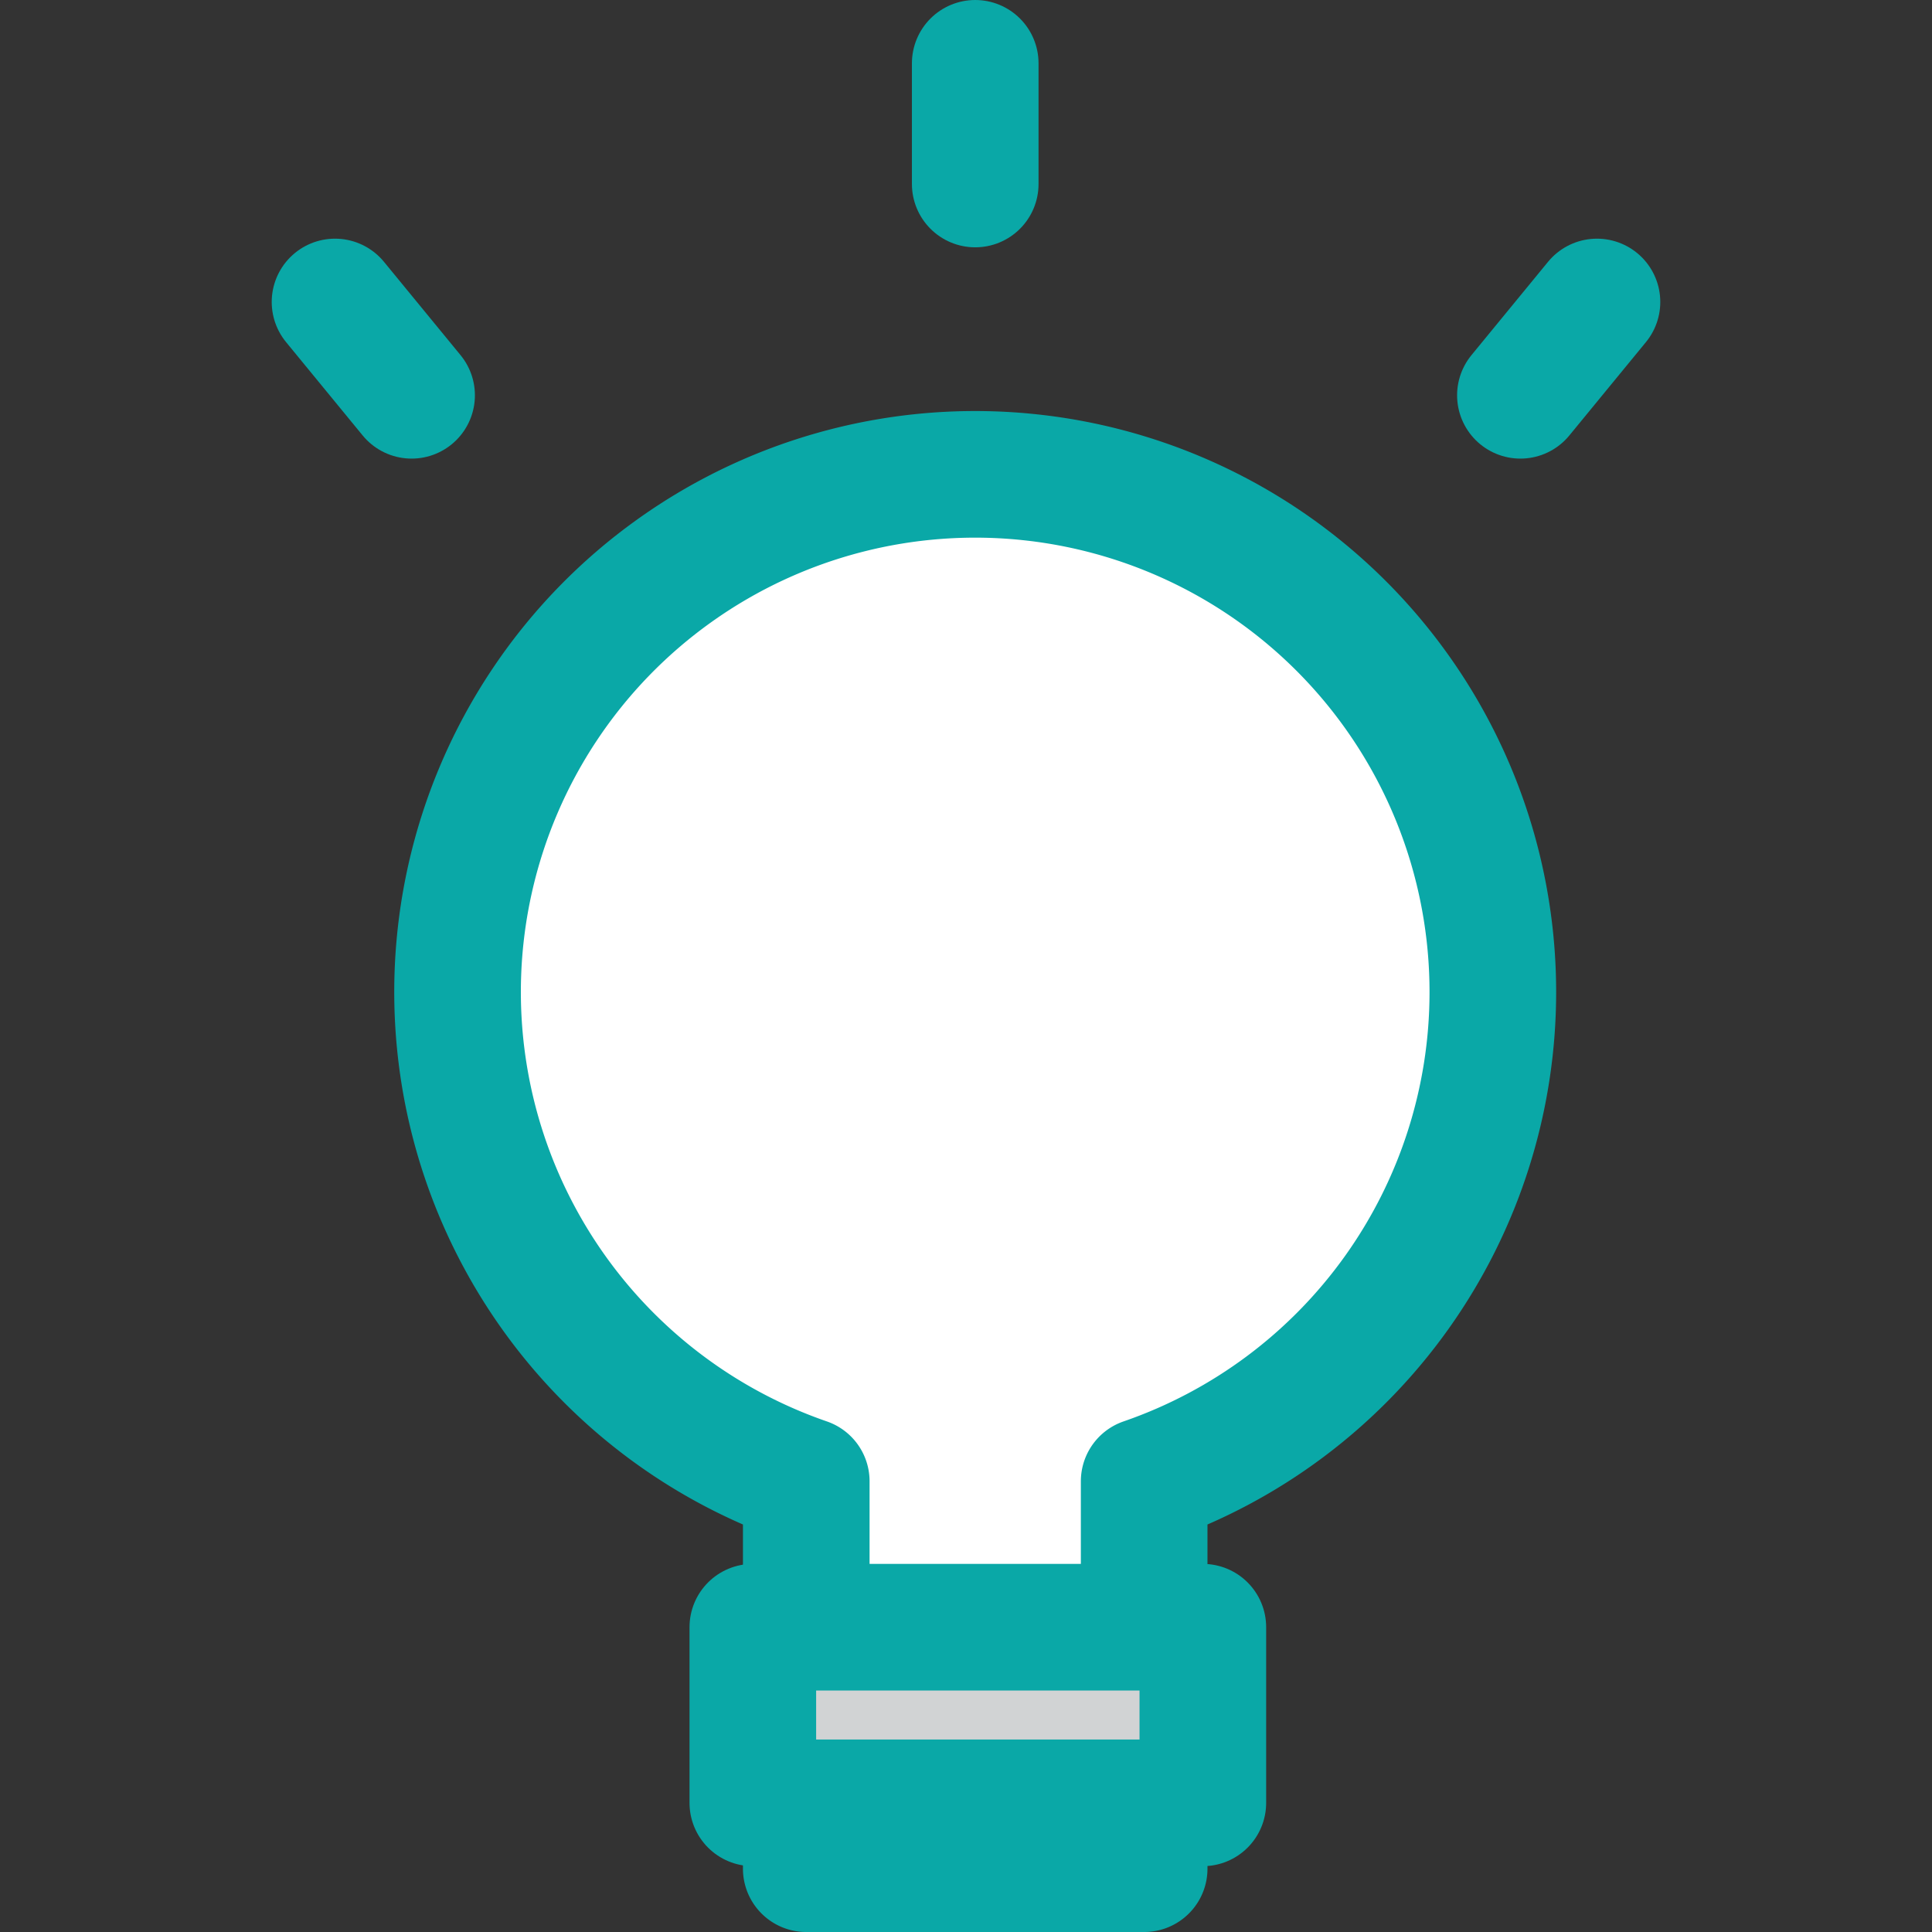 <?xml version="1.0" encoding="utf-8"?>

<!-- Uploaded to: SVG Repo, www.svgrepo.com, Generator: SVG Repo Mixer Tools -->
<svg width="800px" height="800px" viewBox="-7.77 0 61.035 61.035" xmlns="http://www.w3.org/2000/svg">
  <rect x="-7.77" y="0" width="61.035" height="61.035" fill="#333333" stroke="none"/>
  <g id="Group_29" data-name="Group 29" transform="translate(-788.374 -1136.157)">
    <path id="Path_73" data-name="Path 73" d="M827.765,1167.51a16.353,16.353,0,1,0-21.69,15.443v12.239H816.75v-12.239A16.346,16.346,0,0,0,827.765,1167.51Z" fill="#ffffff" stroke="#0aa8a7" stroke-linecap="round" stroke-linejoin="round" stroke-width="4"/>
    <rect id="Rectangle_13" data-name="Rectangle 13" width="14.217" height="5.549" transform="translate(804.387 1187.563)" fill="#d1d3d4" stroke="#0aa8a7" stroke-linecap="round" stroke-linejoin="round" stroke-width="4"/>
    <line id="Line_34" data-name="Line 34" y2="3.813" transform="translate(811.413 1138.157)" fill="#d1d3d4" stroke="#0aa8a7" stroke-linecap="round" stroke-linejoin="round" stroke-width="4"/>
    <line id="Line_35" data-name="Line 35" x1="2.419" y2="2.948" transform="translate(828.636 1145.697)" fill="#d1d3d4" stroke="#0aa8a7" stroke-linecap="round" stroke-linejoin="round" stroke-width="4"/>
    <line id="Line_36" data-name="Line 36" x2="2.419" y2="2.948" transform="translate(791.188 1145.697)" fill="#d1d3d4" stroke="#0aa8a7" stroke-linecap="round" stroke-linejoin="round" stroke-width="4"/>
  </g>
</svg>